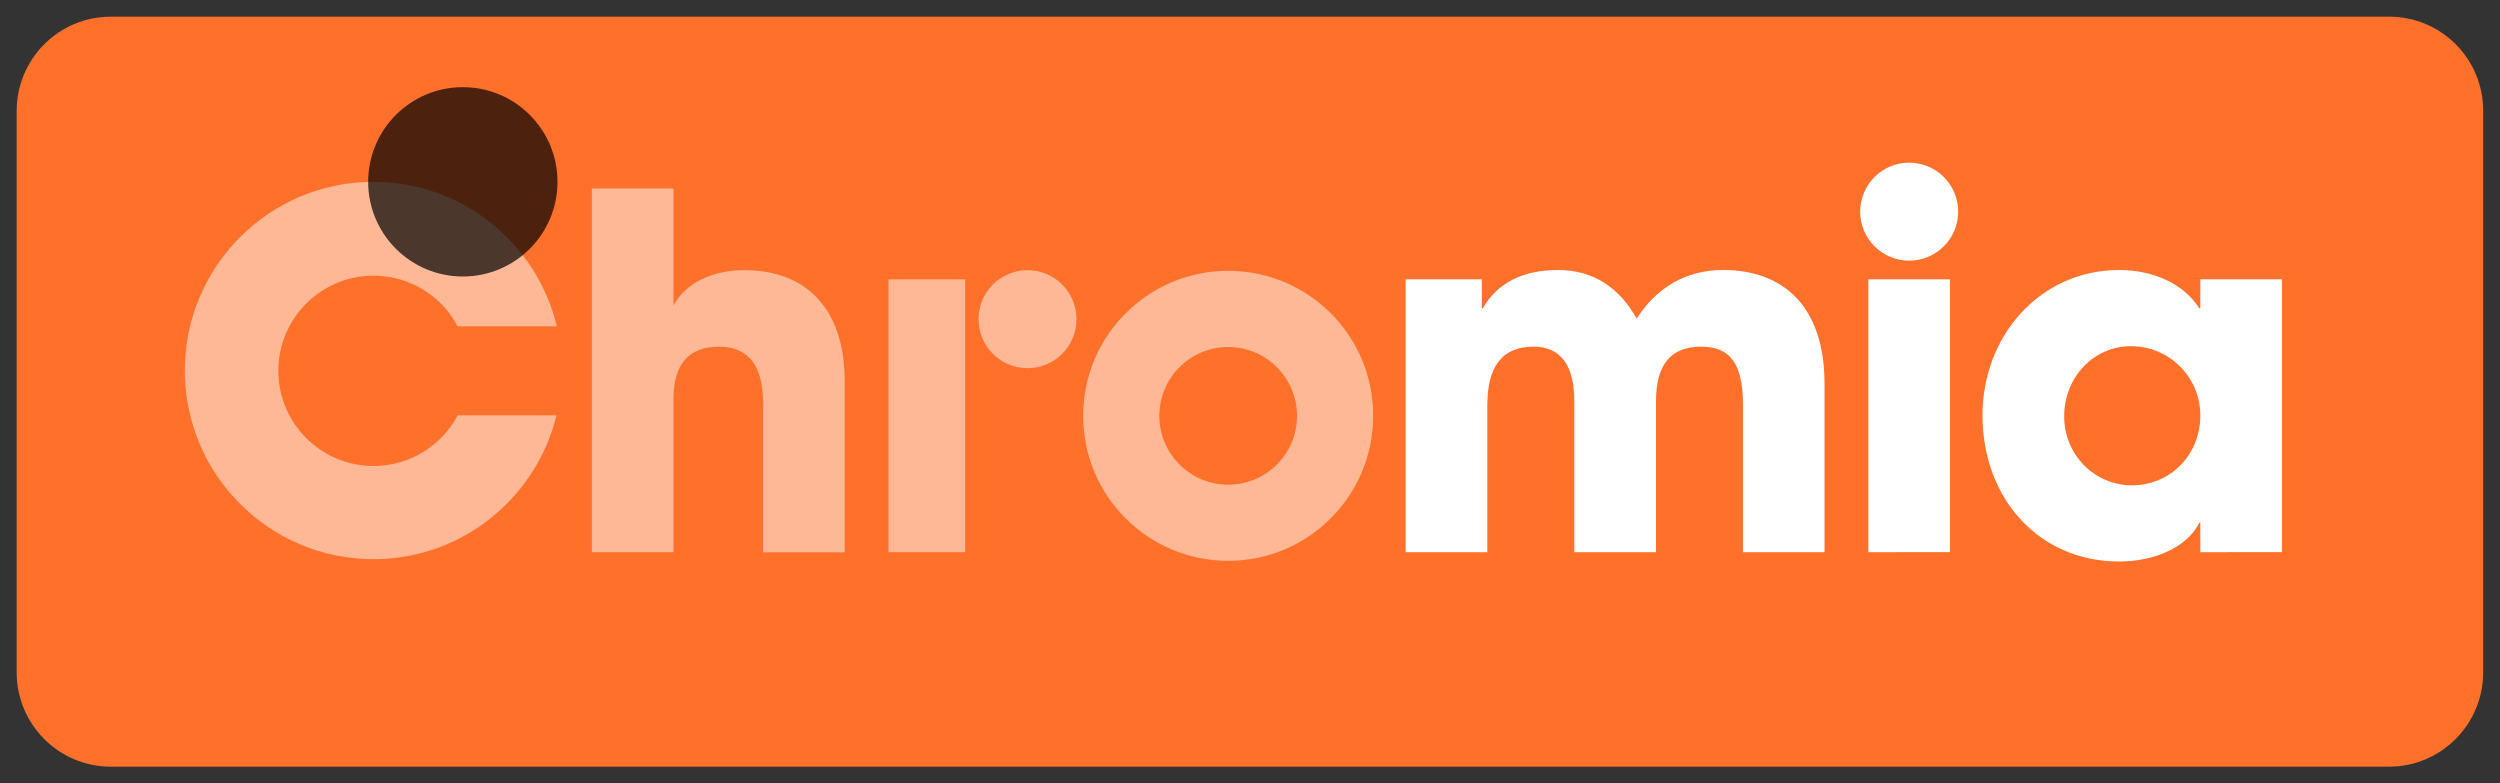 <?xml version="1.0" encoding="utf-8"?>
<!-- Generator: Adobe Illustrator 23.0.3, SVG Export Plug-In . SVG Version: 6.00 Build 0)  -->
<svg version="1.1" id="Layer_1" xmlns="http://www.w3.org/2000/svg" xmlns:xlink="http://www.w3.org/1999/xlink" x="0px" y="0px"
	 viewBox="0 0 150 47" style="enable-background:new 0 0 150 47;" xml:space="preserve">
<rect x="0" y="0" width="150" height="47" fill="#333333" stroke="none"/>
<style type="text/css">
	.st0{fill:#FF702B;}
	.st1{opacity:0.5;fill:#FFFFFF;}
	.st2{fill:#FFFFFF;}
	.st3{opacity:0.7;}
</style>
<g>
	<path class="st0" d="M143.35,1H6.65C3.53,1,1,3.53,1,6.66v33.68C1,43.47,3.53,46,6.65,46h136.69c3.12,0,5.65-2.53,5.65-5.66V6.66
		C149,3.53,146.47,1,143.35,1z"/>
	<g>
		<g>
			<circle class="st1" cx="61.65" cy="19.15" r="2.94"/>
			<path class="st2" d="M104.58,33.13v-8.82c0-2.57-0.83-3.51-2.51-3.51c-1.86,0-2.71,1.12-2.71,3.27v9.06h-4.9v-9.03
				c0-2.12-0.77-3.3-2.45-3.3c-1.92,0-2.77,1.24-2.77,3.51v8.82h-4.9V16.76h4.57v1.74h0.06c0.86-1.53,2.42-2.3,4.51-2.3
				c2.12,0,3.69,1.06,4.72,2.92c1.18-1.86,2.95-2.92,5.19-2.92c3.66,0,6.08,2.24,6.08,6.81v10.12H104.58z"/>
			<path class="st1" d="M73.69,16.25c-4.81,0-8.7,3.9-8.7,8.7c0,4.81,3.9,8.7,8.7,8.7c4.81,0,8.7-3.9,8.7-8.7
				C82.4,20.14,78.5,16.25,73.69,16.25z M73.69,29.08c-2.28,0-4.13-1.85-4.13-4.13c0-2.28,1.85-4.13,4.13-4.13
				c2.28,0,4.13,1.85,4.13,4.13C77.82,27.23,75.98,29.08,73.69,29.08z"/>
		</g>
		<path class="st1" d="M27.46,24.92c-0.96,1.81-2.86,3.04-5.05,3.04c-3.15,0-5.71-2.56-5.71-5.71s2.56-5.71,5.71-5.71
			c2.19,0,4.09,1.23,5.05,3.04h5.95c-1.19-4.97-5.66-8.67-11-8.67c-6.25,0-11.32,5.07-11.32,11.32c0,6.25,5.07,11.32,11.32,11.32
			c5.32,0,9.77-3.68,10.98-8.63H27.46z"/>
		<circle class="st3" cx="27.77" cy="10.91" r="5.68"/>
		<path class="st1" d="M45.78,33.13v-9c0-2.12-0.83-3.33-2.63-3.33c-1.86,0-2.74,1.09-2.74,3.13v9.2h-4.9V11.31h4.9v7.02
			c0.71-1.33,2.3-2.12,4.25-2.12c3.75,0,6.02,2.36,6.02,6.64v10.29H45.78z"/>
		<rect x="53.31" y="16.76" class="st1" width="4.6" height="16.37"/>
		<circle class="st2" cx="114.55" cy="12.7" r="2.94"/>
		<path class="st2" d="M112.1,33.13V16.76h4.9v16.37H112.1z"/>
		<path class="st2" d="M132.02,33.13v-1.77h-0.06c-0.71,1.45-2.65,2.33-4.81,2.33c-4.84,0-8.2-3.81-8.2-8.76
			c0-4.84,3.51-8.73,8.2-8.73c2.01,0,3.86,0.8,4.81,2.3h0.06v-1.74h4.9v16.37H132.02z M132.02,24.93c0-2.3-1.86-4.16-4.16-4.16
			c-2.24,0-4.01,1.86-4.01,4.22c0,2.27,1.8,4.13,4.07,4.13C130.22,29.12,132.02,27.29,132.02,24.93z"/>
	</g>
</g>
</svg>
